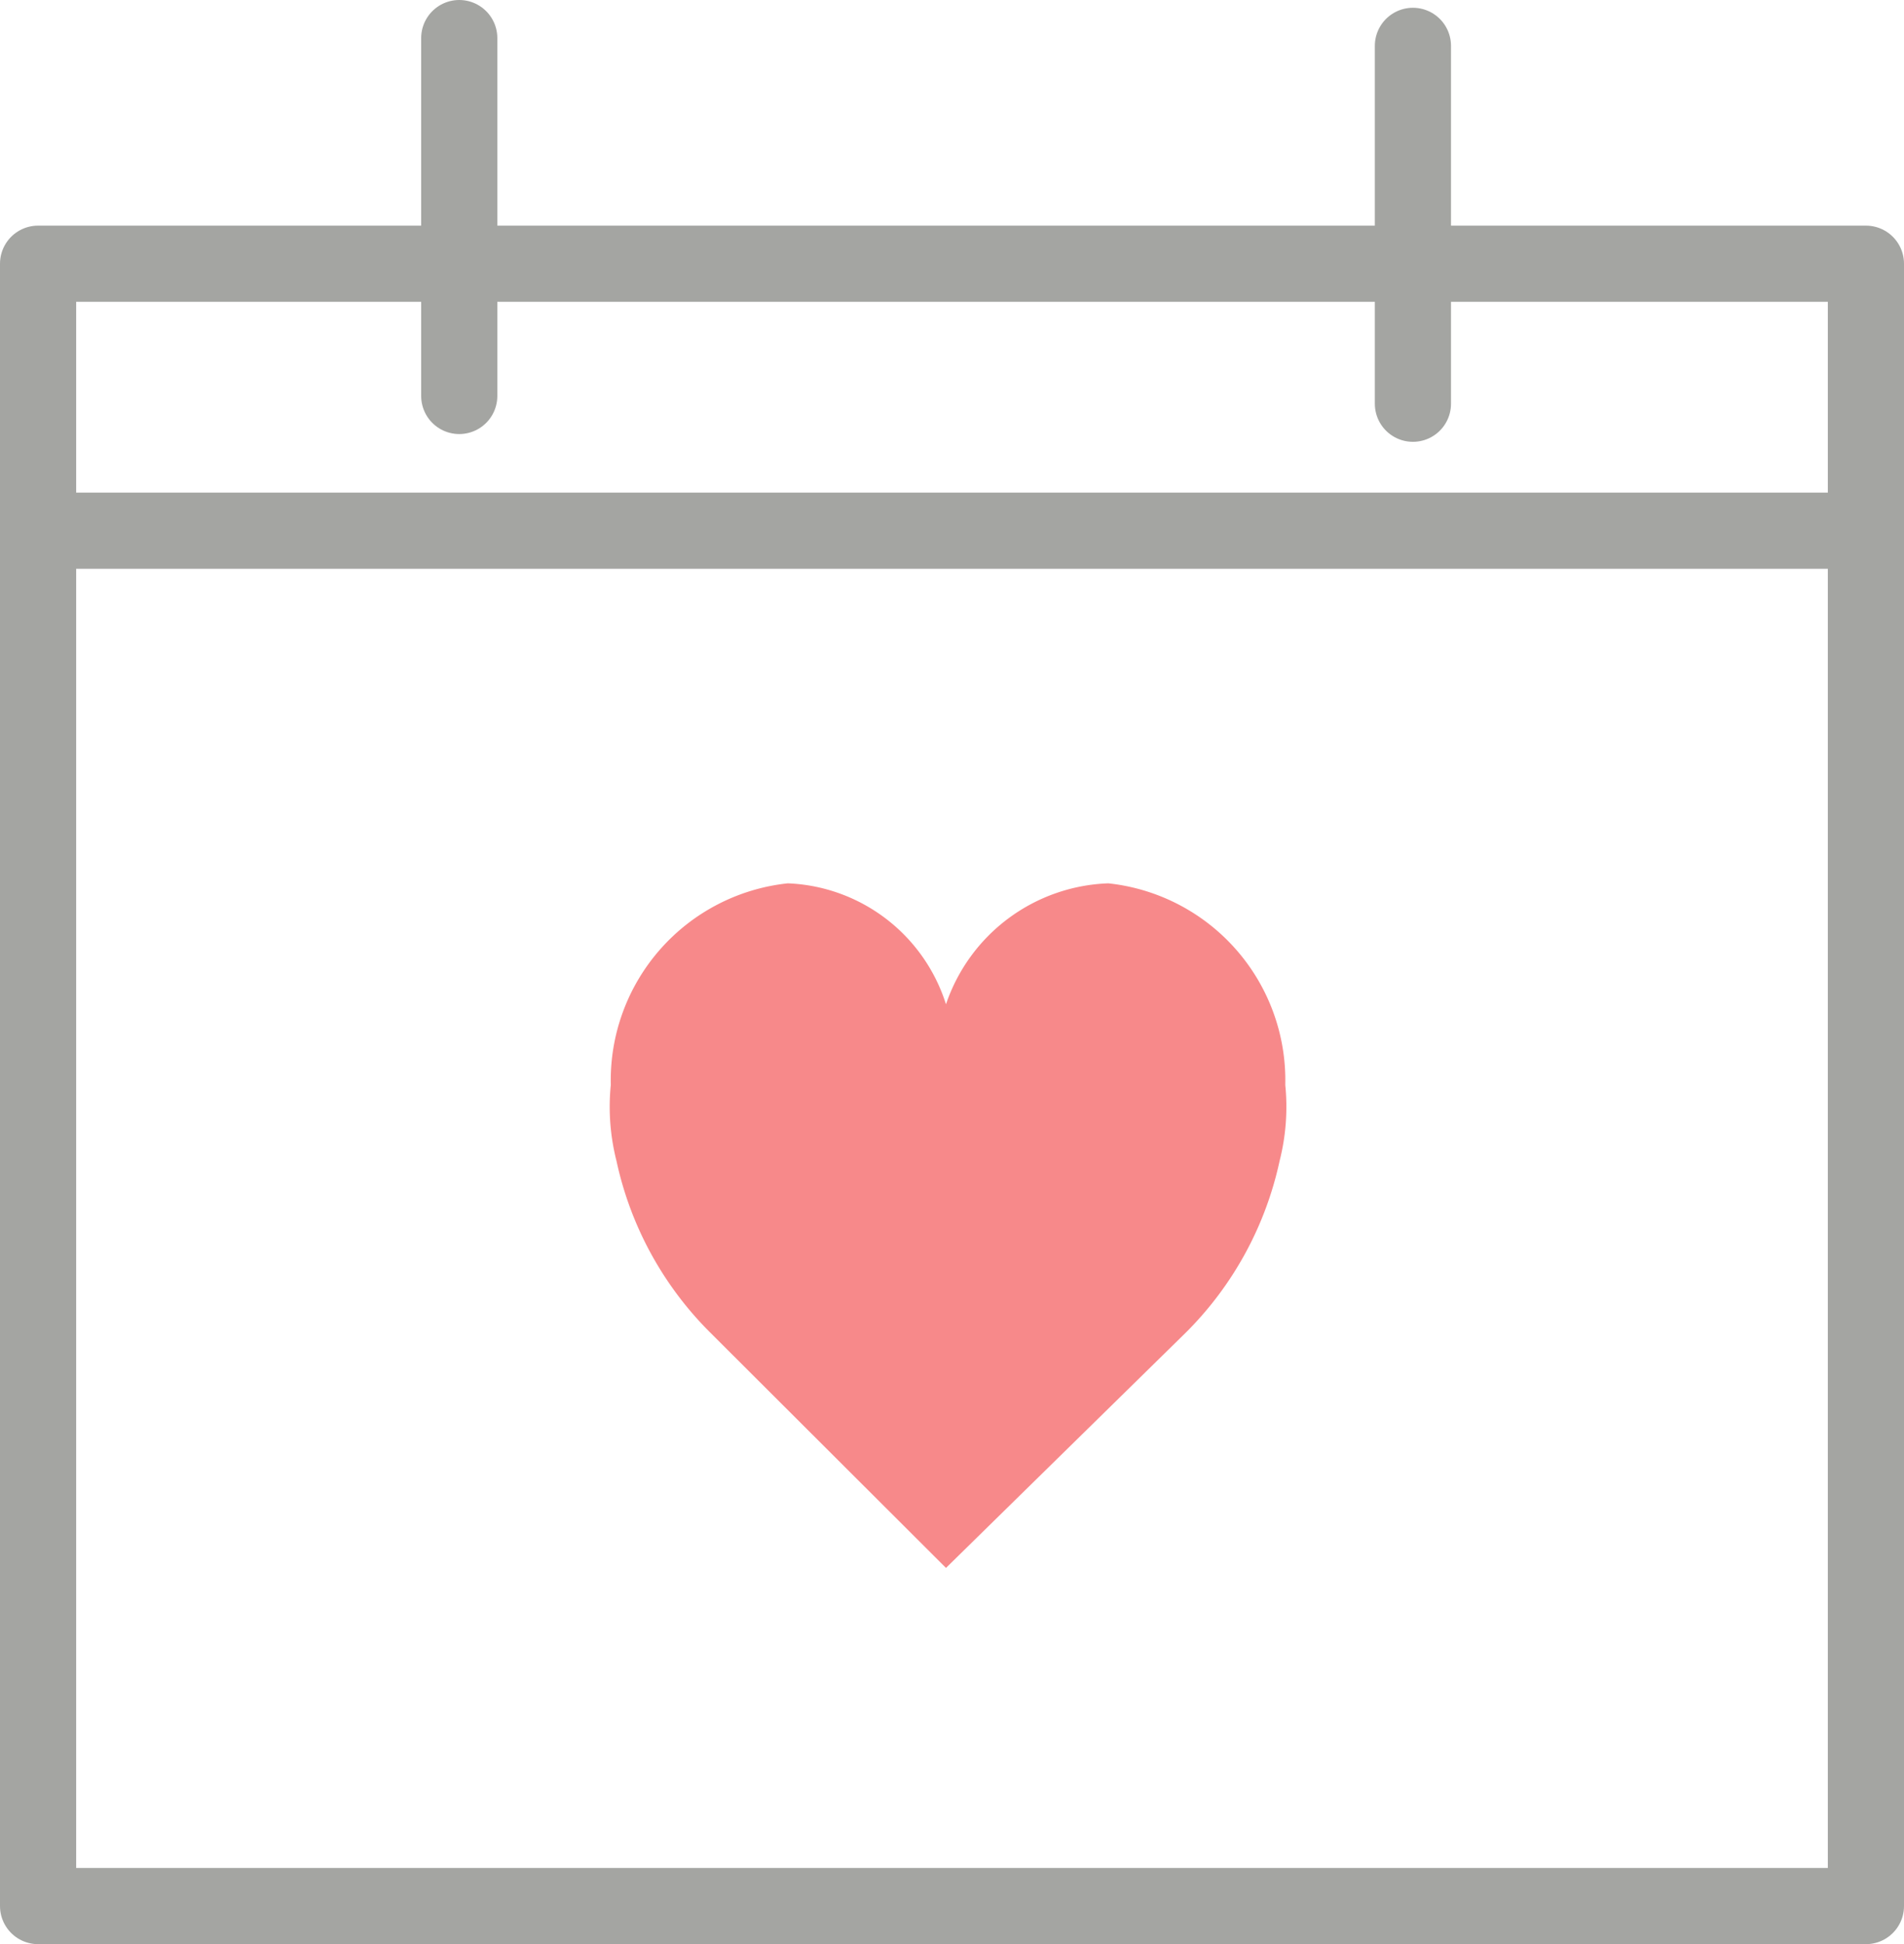 <svg xmlns="http://www.w3.org/2000/svg" width="25" height="25.522" viewBox="0 0 25 25.522">
  <g id="Group_166" data-name="Group 166" transform="translate(-62 -2059)">
    <rect id="Rectangle_40" data-name="Rectangle 40" width="24" height="21.56" transform="translate(62.5 2062.462)" fill="none" stroke="#a4a5a2" stroke-linecap="round" stroke-linejoin="round" stroke-width="1"/>
    <line id="Line_10" data-name="Line 10" y2="4.698" transform="translate(68.03 2059.5)" fill="none" stroke="#a4a5a2" stroke-linecap="round" stroke-linejoin="round" stroke-width="1"/>
    <line id="Line_11" data-name="Line 11" y2="4.698" transform="translate(80.552 2059.602)" fill="none" stroke="#a4a5a2" stroke-linecap="round" stroke-linejoin="round" stroke-width="1"/>
    <line id="Line_12" data-name="Line 12" x2="24" transform="translate(62.5 2065.967)" fill="none" stroke="#a4a5a2" stroke-linecap="round" stroke-linejoin="round" stroke-width="1"/>
    <path id="Path_67" data-name="Path 67" d="M102.416,2113.588a2.337,2.337,0,0,1,2.131-1.588,2.6,2.6,0,0,1,2.324,2.646,2.885,2.885,0,0,1-.075,1,4.524,4.524,0,0,1-1.226,2.247l-3.154,3.094-3.1-3.094a4.523,4.523,0,0,1-1.226-2.247,2.885,2.885,0,0,1-.075-1,2.6,2.6,0,0,1,2.324-2.646A2.272,2.272,0,0,1,102.416,2113.588Z" transform="translate(-27.995 -41.404)" fill="#f7898a"/>
  </g>
</svg>
